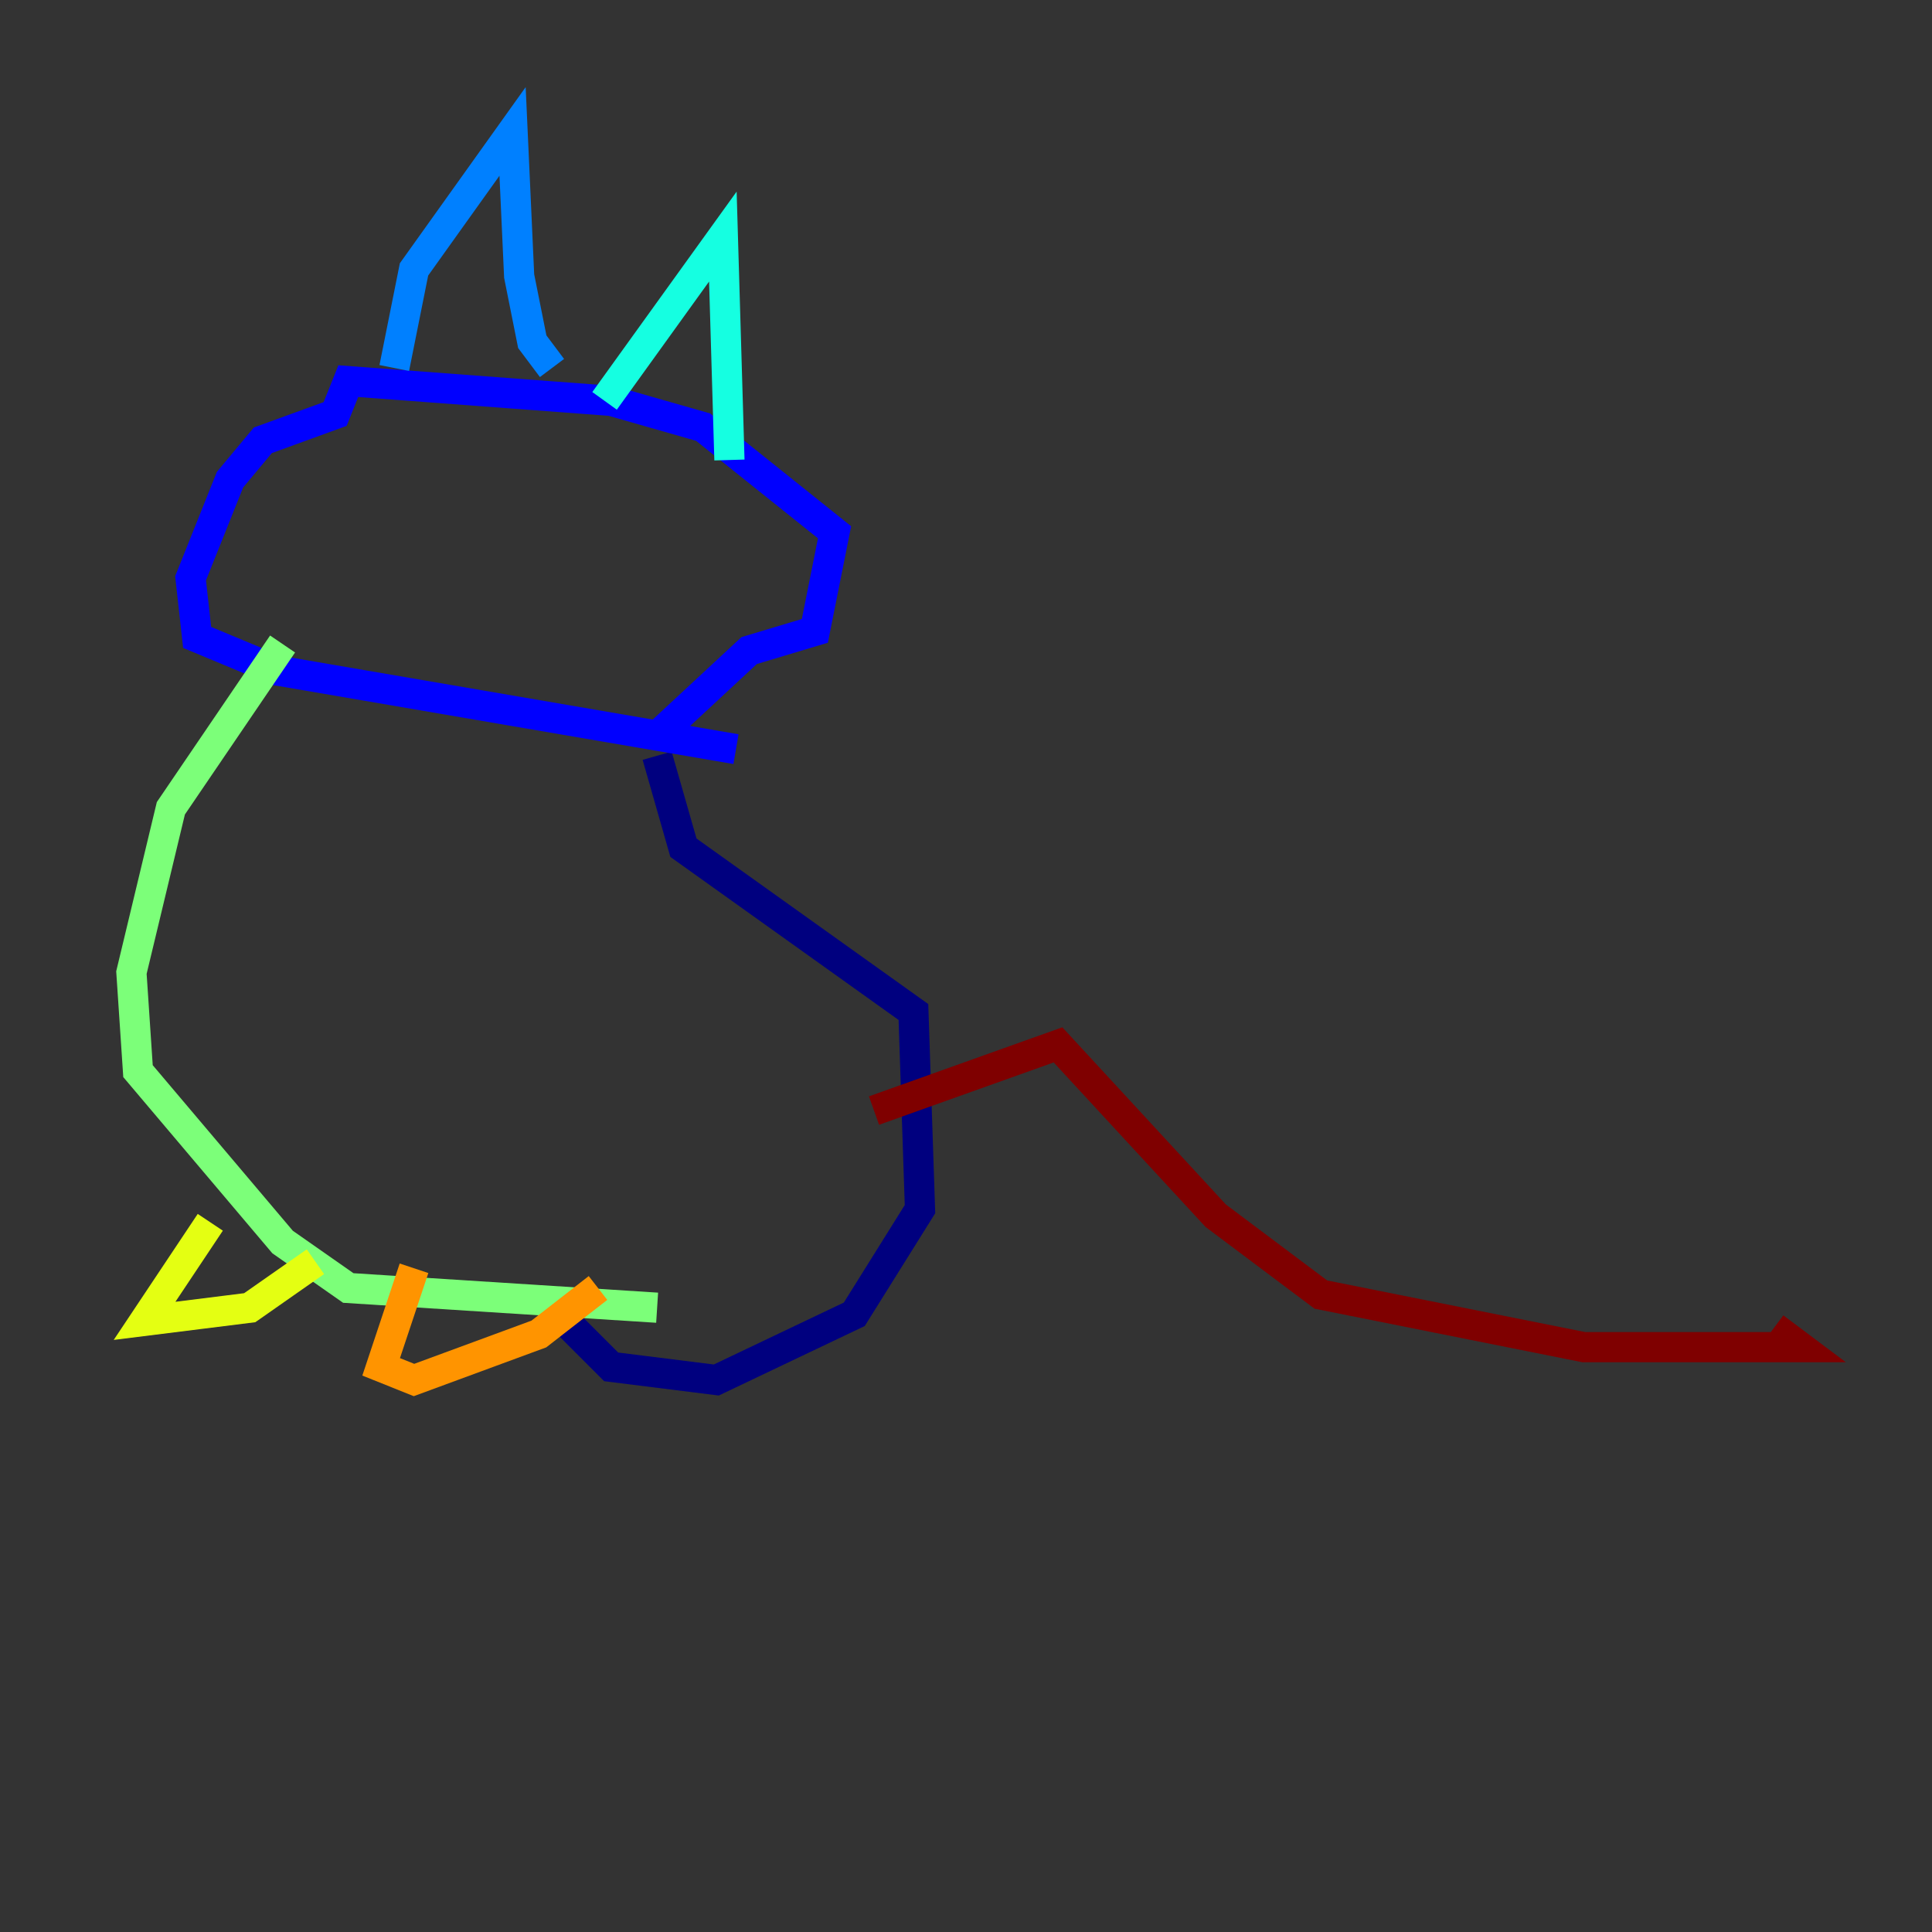 <?xml version="1.0" encoding="utf-8" ?>
<svg baseProfile="tiny" height="128" version="1.2" viewBox="0,0,128,128" width="128" xmlns="http://www.w3.org/2000/svg" xmlns:ev="http://www.w3.org/2001/xml-events" xmlns:xlink="http://www.w3.org/1999/xlink"><rect x="0" y="0" width="128" height="128" fill="#333333" stroke="none"/><defs /><polyline fill="none" points="36.571,86.639 40.49,90.558 47.456,91.429 56.599,87.075 60.952,80.109 60.517,67.048 45.279,56.163 43.537,50.068" stroke="#00007f" stroke-width="2" /><polyline fill="none" points="43.537,48.762 49.633,43.102 53.986,41.796 55.292,35.265 46.585,28.299 40.49,26.558 23.075,25.252 22.204,27.429 17.415,29.17 15.238,31.782 12.626,38.313 13.061,42.231 18.286,44.408 48.762,49.633" stroke="#0000ff" stroke-width="2" /><polyline fill="none" points="26.122,24.381 27.429,17.85 33.959,8.707 34.395,18.286 35.265,22.64 36.571,24.381" stroke="#0080ff" stroke-width="2" /><polyline fill="none" points="40.054,26.558 47.891,15.674 48.327,30.476" stroke="#15ffe1" stroke-width="2" /><polyline fill="none" points="18.721,42.667 11.32,53.551 8.707,64.435 9.143,70.966 18.721,82.286 23.075,85.333 43.537,86.639" stroke="#7cff79" stroke-width="2" /><polyline fill="none" points="13.932,80.98 9.578,87.51 16.544,86.639 20.898,83.592" stroke="#e4ff12" stroke-width="2" /><polyline fill="none" points="27.429,84.027 25.252,90.558 27.429,91.429 35.701,88.381 39.619,85.333" stroke="#ff9400" stroke-width="2" /><polyline fill="none" points="27.864,30.912 27.864,30.912" stroke="#ff1d00" stroke-width="2" /><polyline fill="none" points="57.905,73.578 70.095,69.225 80.544,80.544 87.51,85.769 104.925,89.252 119.293,89.252 117.551,87.946" stroke="#7f0000" stroke-width="2" /></svg>
